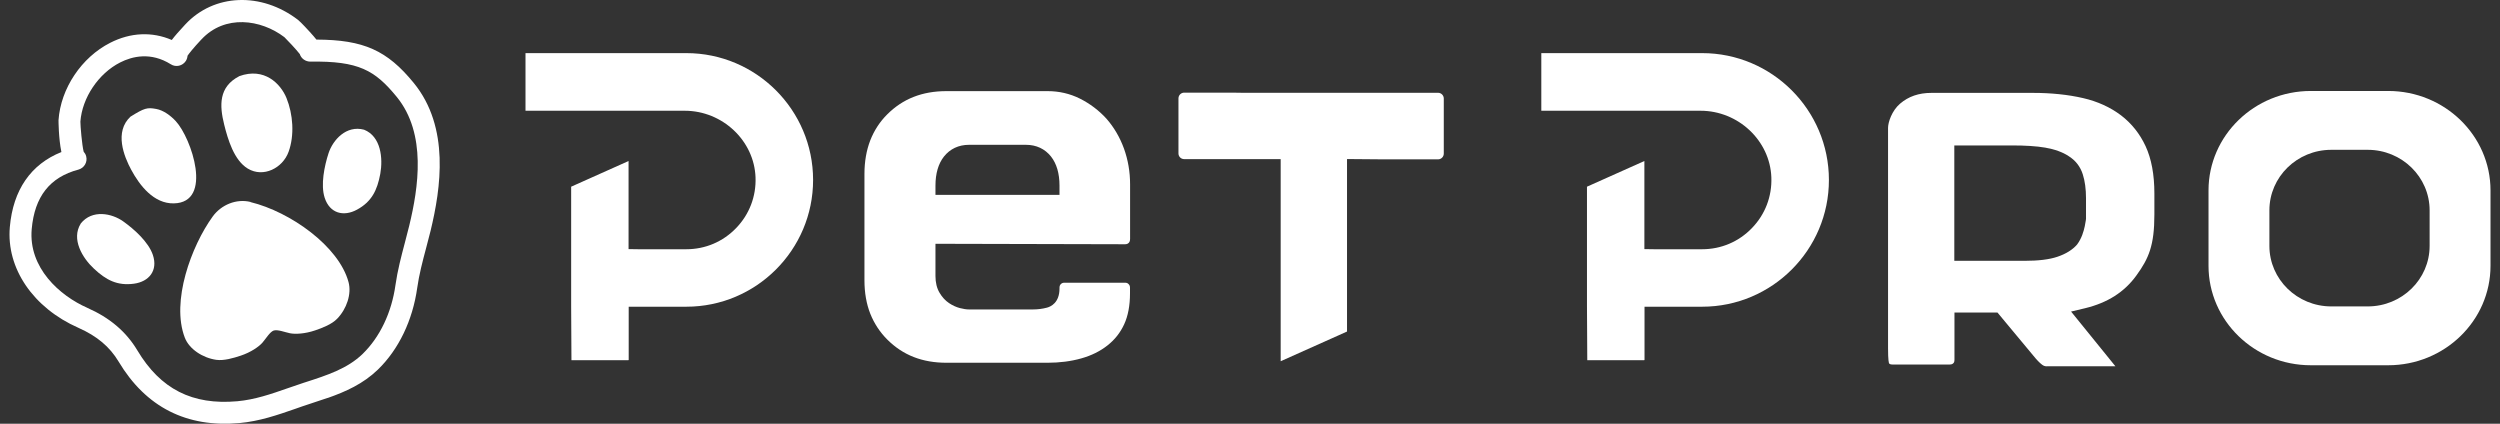 <svg width="177" height="30" viewBox="0 0 177 30" fill="none" xmlns="http://www.w3.org/2000/svg">
<rect x="0" y="0" width="177" height="30" fill="#333333" stroke="none"/>
<path d="M90.667 11.266H83.842C83.617 11.266 83.435 11.089 83.435 10.864V6.966C83.435 6.741 83.617 6.559 83.842 6.559H87.252L87.906 6.569H101.813C102.038 6.569 102.22 6.752 102.22 6.977V10.874C102.22 11.1 102.038 11.282 101.813 11.282H97.974L95.369 11.26V23.473L90.672 25.575V11.266H90.667Z" fill="white"/>
<path d="M67.009 25.683C65.299 25.683 63.926 25.147 62.816 24.037C62.291 23.512 61.889 22.895 61.615 22.209C61.342 21.512 61.203 20.718 61.203 19.85V12.317C61.203 11.443 61.342 10.645 61.615 9.937C61.889 9.24 62.291 8.618 62.816 8.098C63.921 6.994 65.293 6.452 67.009 6.452H74.171C74.981 6.452 75.748 6.629 76.45 6.978C77.168 7.337 77.806 7.819 78.342 8.409C78.868 9.009 79.286 9.722 79.576 10.516C79.865 11.32 80.01 12.167 80.01 13.046V16.907C80.01 17.073 79.962 17.142 79.913 17.196C79.86 17.244 79.795 17.293 79.656 17.293L66.231 17.26V19.539C66.231 20.005 66.328 20.407 66.521 20.729C66.703 21.04 66.934 21.287 67.197 21.463C67.438 21.624 67.695 21.742 67.958 21.812C68.215 21.876 68.424 21.909 68.601 21.909H73.131C73.469 21.909 73.807 21.866 74.129 21.78C74.397 21.71 75.013 21.431 75.013 20.429V20.37C75.013 20.241 75.051 20.172 75.11 20.113C75.179 20.043 75.254 20.016 75.367 20.016H79.65C79.763 20.016 79.838 20.043 79.908 20.118C79.978 20.193 80.004 20.263 80.004 20.375V20.772C80.004 21.63 79.865 22.369 79.592 22.959C79.318 23.554 78.932 24.042 78.417 24.45C77.897 24.863 77.27 25.174 76.562 25.372C75.828 25.581 75.024 25.683 74.171 25.683H67.009ZM68.601 10.253C67.872 10.253 67.261 10.543 66.832 11.084C66.435 11.588 66.231 12.28 66.231 13.143V13.797H75.013V13.143C75.013 12.28 74.809 11.588 74.413 11.084C73.984 10.543 73.373 10.253 72.644 10.253H68.601Z" fill="white"/>
<path d="M144.917 25.936C144.783 25.936 144.676 25.898 144.574 25.817C144.397 25.683 144.193 25.469 143.968 25.19L141.421 22.129H138.376V25.474C138.376 25.641 138.322 25.689 138.296 25.716C138.247 25.764 138.183 25.807 138.049 25.807H133.969C133.841 25.807 133.787 25.769 133.749 25.732C133.728 25.689 133.674 25.491 133.674 24.676V9.053C133.674 8.656 133.942 7.841 134.521 7.343C135.122 6.828 135.846 6.576 136.746 6.576H143.925C145.217 6.576 146.418 6.699 147.485 6.946C148.509 7.182 149.415 7.595 150.171 8.168C150.916 8.737 151.5 9.471 151.908 10.35C152.321 11.24 152.53 12.366 152.53 13.696V15.186C152.53 17.374 152.138 18.29 151.254 19.507C150.407 20.676 149.222 21.432 147.64 21.818L146.632 22.059L149.769 25.93H144.927L144.917 25.936ZM138.371 18.467H143.314C144.327 18.467 145.099 18.371 145.667 18.178C146.273 17.974 146.74 17.679 147.056 17.315C147.388 16.864 147.517 16.403 147.603 16.012L147.613 15.953C147.667 15.69 147.667 15.69 147.672 15.626L147.689 15.497V14.023C147.689 13.385 147.613 12.822 147.463 12.35C147.286 11.787 146.943 11.353 146.45 11.047C146.037 10.774 145.48 10.57 144.804 10.452C144.182 10.345 143.389 10.297 142.445 10.297H138.365V18.462L138.371 18.467Z" fill="white"/>
<path d="M40.459 25.5L40.438 21.694V13.218L44.502 11.4V17.636L45.172 17.646H48.592C49.932 17.646 51.187 17.116 52.12 16.145C53.053 15.18 53.541 13.904 53.492 12.564C53.401 9.958 51.15 7.841 48.48 7.841H37.205V3.761H48.592C53.541 3.761 57.567 7.792 57.567 12.741C57.567 17.689 53.541 21.715 48.592 21.715H44.512V25.479L44.491 25.5H40.465H40.459Z" fill="white"/>
<path d="M112.379 25.5L112.358 21.683V13.218L116.422 11.4V17.636L117.092 17.646H120.512C121.853 17.646 123.107 17.116 124.04 16.145C124.973 15.18 125.461 13.909 125.412 12.564C125.321 9.958 123.07 7.841 120.4 7.841H109.125V3.761H120.512C125.461 3.761 129.487 7.792 129.487 12.741C129.487 17.689 125.461 21.715 120.512 21.715H116.432V25.479L116.411 25.5H112.385H112.379Z" fill="white"/>
<path d="M163.606 25.86C159.611 25.86 156.363 22.702 156.363 18.82V13.481C156.363 9.599 159.611 6.441 163.606 6.441H169.085C173.079 6.441 176.328 9.599 176.328 13.481V18.82C176.328 22.702 173.079 25.86 169.085 25.86H163.606ZM165.053 10.607C162.635 10.607 160.673 12.526 160.673 14.891V17.41C160.673 19.775 162.641 21.694 165.053 21.694H167.637C170.055 21.694 172.017 19.775 172.017 17.41V14.891C172.017 12.526 170.05 10.607 167.637 10.607H165.053Z" fill="white"/>
<path d="M17.739 14.298C16.731 14.052 15.659 14.497 15.053 15.338C13.557 17.408 12.094 21.337 13.086 23.911C13.397 24.715 14.346 25.337 15.311 25.476C15.852 25.551 16.522 25.353 17.042 25.181C17.766 24.94 18.334 24.543 18.581 24.259C18.828 23.975 19.106 23.498 19.38 23.401C19.659 23.316 20.163 23.519 20.532 23.595C20.902 23.67 21.594 23.637 22.312 23.391C22.832 23.214 23.486 22.962 23.867 22.57C24.548 21.874 24.902 20.807 24.677 19.976C23.99 17.429 20.549 14.995 17.739 14.309V14.298Z" fill="white"/>
<path d="M5.715 15.834C5.028 16.933 5.838 18.268 6.653 19.023C7.511 19.828 8.304 20.246 9.489 20.085C10.545 19.94 11.194 19.163 10.824 18.053C10.518 17.136 9.5 16.225 8.722 15.673C7.924 15.104 6.524 14.81 5.715 15.828V15.834Z" fill="white"/>
<path d="M25.776 9.183C26.977 9.66 27.122 11.21 26.924 12.309C26.709 13.461 26.323 14.276 25.273 14.845C24.334 15.354 23.353 15.118 22.989 14.008C22.689 13.091 22.967 11.751 23.262 10.845C23.568 9.912 24.511 8.845 25.776 9.183Z" fill="white"/>
<path d="M9.253 8.244C8.069 9.333 8.787 11.086 9.286 12.013C9.891 13.139 10.894 14.431 12.309 14.399C15.118 14.34 13.548 9.772 12.449 8.582C12.095 8.196 11.575 7.805 11.06 7.714C10.422 7.596 10.229 7.644 9.253 8.25V8.244Z" fill="white"/>
<path d="M16.942 5.393C15.473 6.149 15.537 7.473 15.87 8.814C16.132 9.865 16.566 11.35 17.547 11.939C18.647 12.599 20.014 11.902 20.432 10.749C20.861 9.57 20.748 8.079 20.282 6.937C19.869 5.929 18.716 4.745 16.936 5.393H16.942Z" fill="white"/>
<path d="M23.197 28.172C22.832 28.301 22.462 28.419 22.103 28.537L21.99 28.575C21.62 28.693 21.256 28.821 20.891 28.95C19.658 29.379 18.377 29.824 16.956 29.953C13.209 30.29 10.33 28.827 8.4 25.605C7.772 24.554 6.866 23.792 5.558 23.213C2.347 21.798 0.438 18.994 0.696 16.072C0.926 13.445 2.186 11.628 4.347 10.765C4.143 9.778 4.143 8.529 4.143 8.508C4.298 6.261 5.773 4.058 7.805 3.029C9.247 2.294 10.769 2.23 12.163 2.83C12.372 2.551 12.678 2.203 13.107 1.742L13.123 1.726C15.144 -0.446 18.495 -0.585 21.095 1.404C21.299 1.56 21.926 2.251 21.931 2.256C22.13 2.476 22.285 2.653 22.403 2.803C25.754 2.814 27.411 3.57 29.292 5.87C31.866 9.017 31.206 13.349 30.488 16.33C30.386 16.742 30.279 17.161 30.166 17.573C29.92 18.496 29.668 19.455 29.539 20.383C29.217 22.677 28.231 24.736 26.756 26.167C25.716 27.175 24.467 27.733 23.197 28.178V28.172ZM6.175 21.793C7.772 22.495 8.931 23.482 9.724 24.806C11.364 27.551 13.616 28.693 16.806 28.408C18.039 28.296 19.176 27.904 20.371 27.486C20.747 27.358 21.122 27.224 21.503 27.1L21.62 27.063C23.148 26.57 24.596 26.103 25.674 25.058C26.901 23.862 27.727 22.13 28 20.174C28.145 19.155 28.408 18.152 28.665 17.182C28.772 16.775 28.88 16.372 28.976 15.97C29.619 13.311 30.225 9.467 28.086 6.856C26.542 4.969 25.389 4.31 21.974 4.363C21.631 4.363 21.326 4.149 21.224 3.827C21.004 3.538 20.312 2.798 20.135 2.632C18.463 1.361 15.916 1.013 14.26 2.793L14.238 2.814C13.681 3.409 13.396 3.774 13.278 3.945C13.268 4.069 13.23 4.197 13.161 4.31C12.93 4.669 12.453 4.782 12.094 4.551C10.673 3.661 9.359 3.988 8.507 4.422C6.974 5.2 5.816 6.921 5.692 8.609C5.692 8.931 5.805 10.271 5.923 10.738C6.003 10.829 6.068 10.936 6.1 11.06C6.212 11.472 5.966 11.896 5.553 12.008C3.526 12.545 2.449 13.922 2.245 16.217C2.004 18.951 4.218 20.935 6.191 21.798L6.175 21.793Z" fill="white"/>
</svg>
